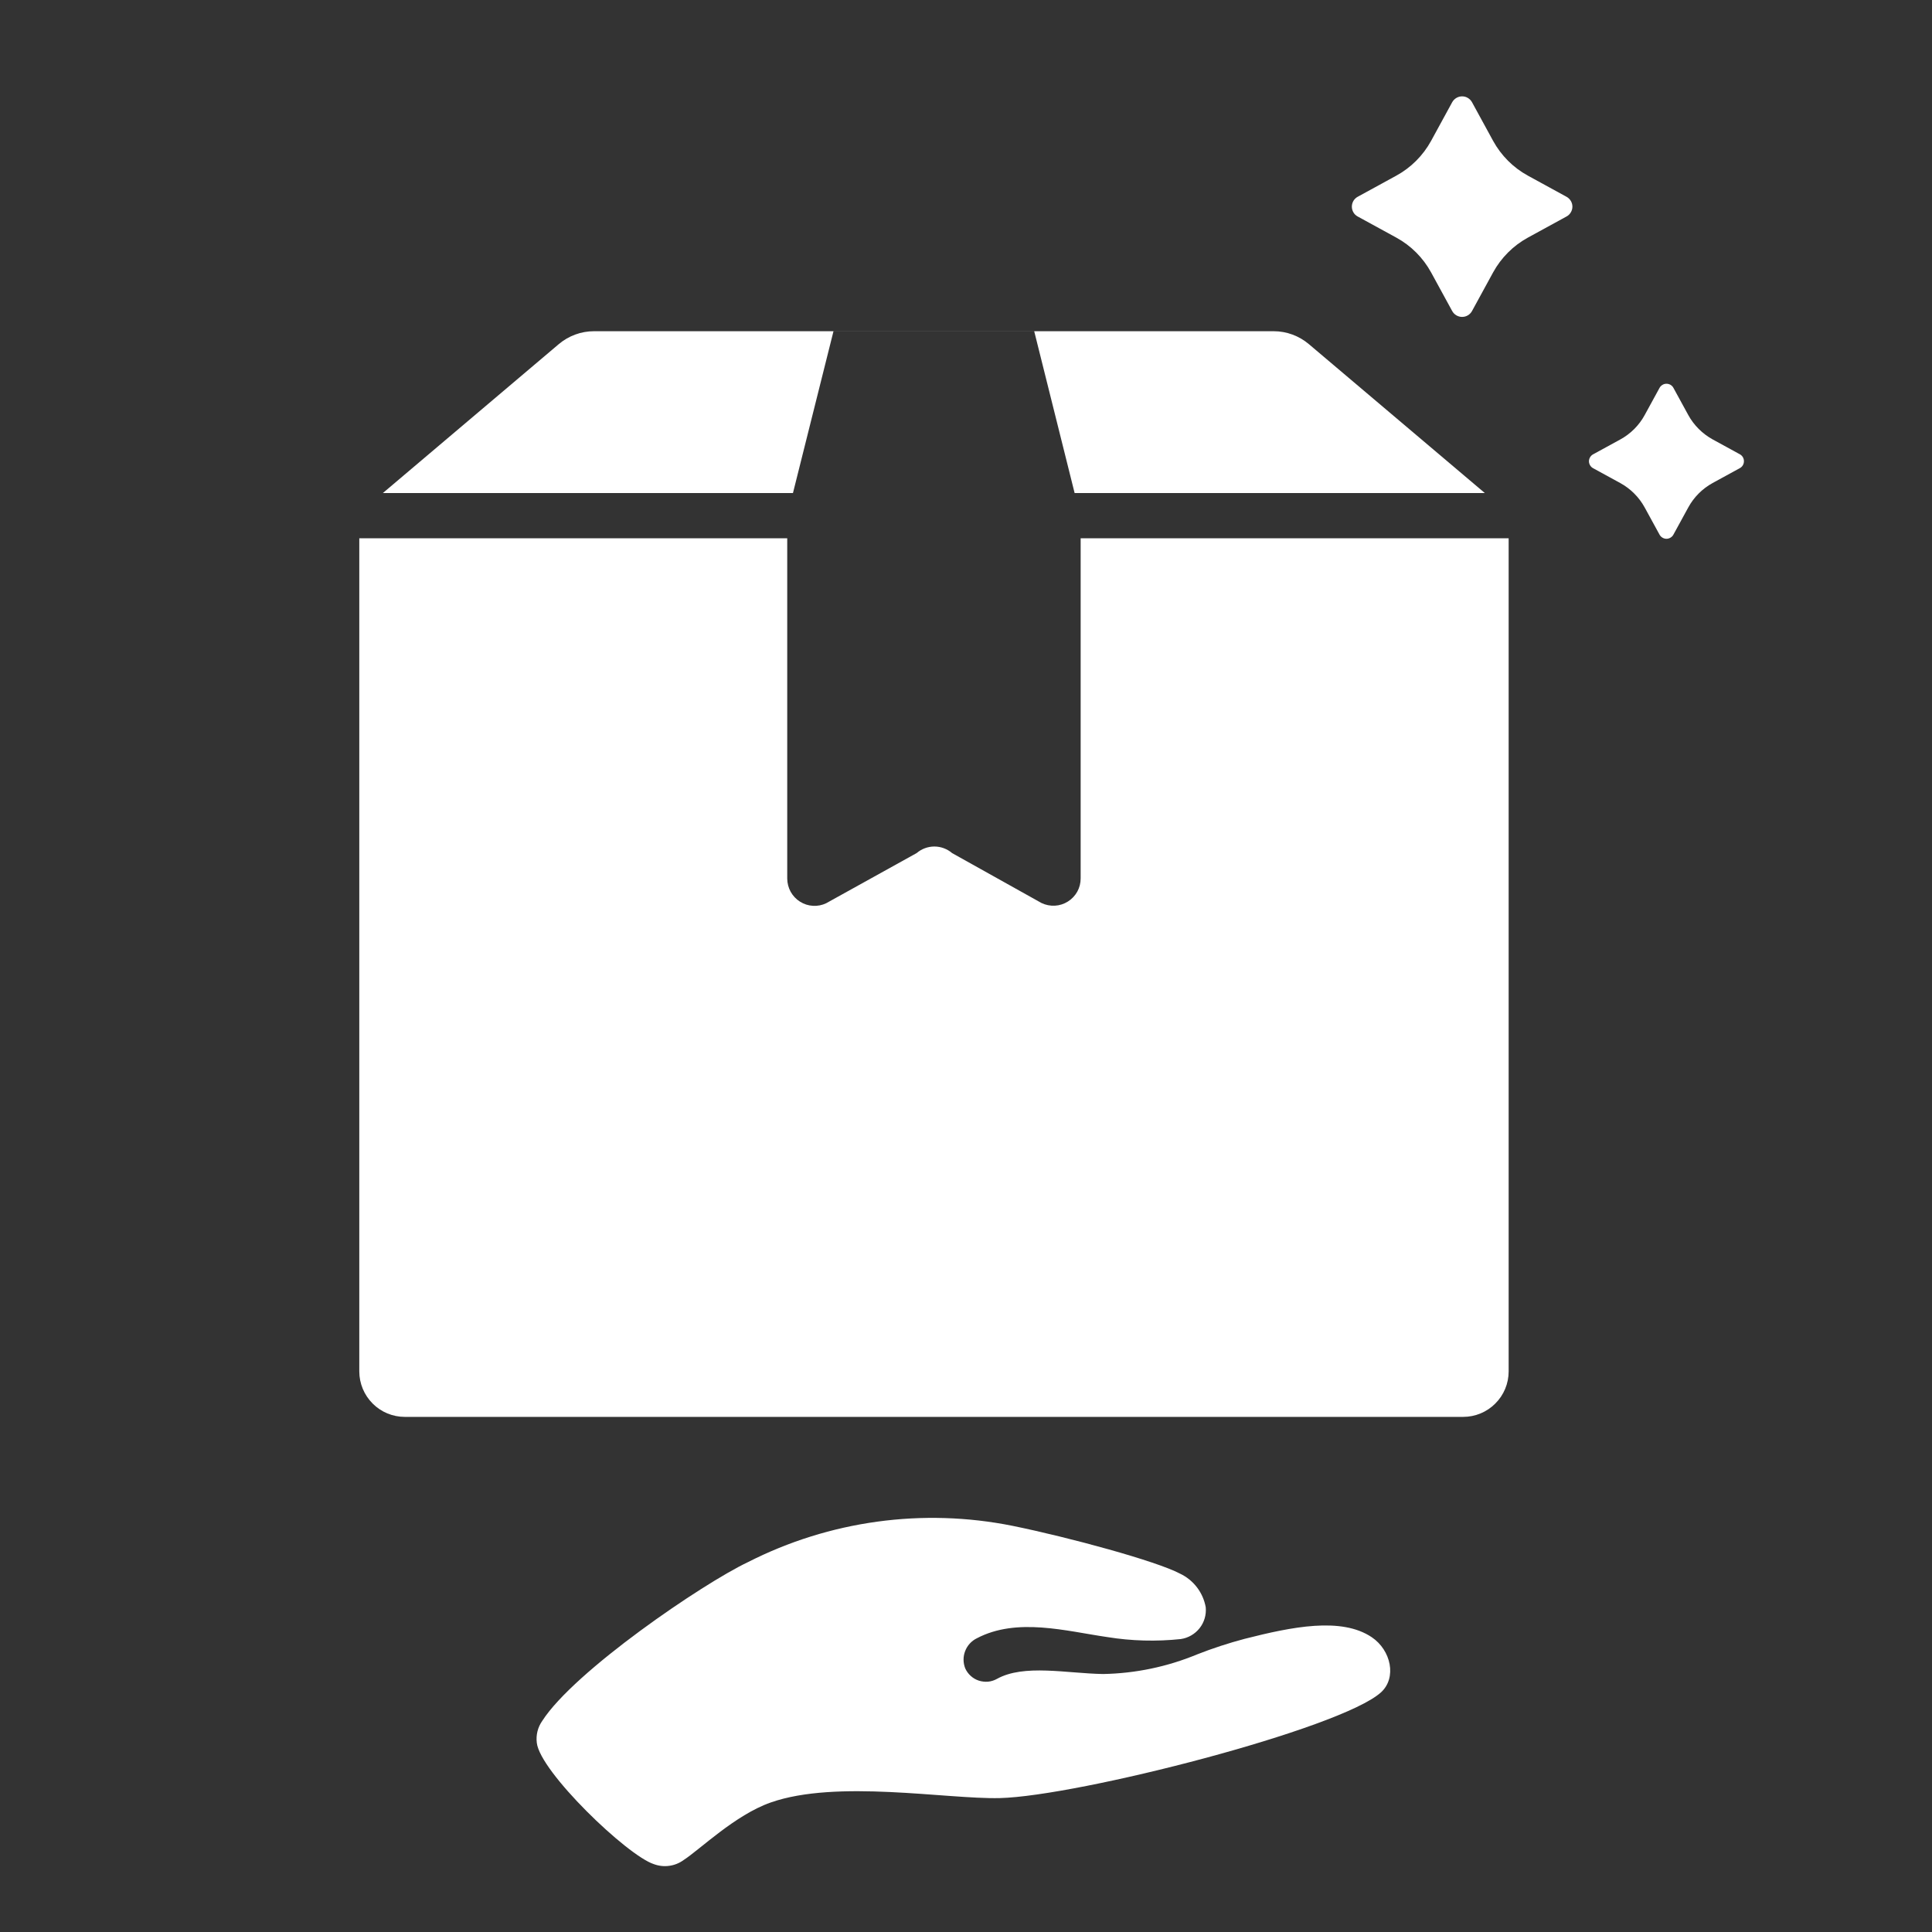 <svg  width="32" height="32"
                         fill="#fff" xmlns="http://www.w3.org/2000/svg" class="MuiSvgIcon-root MuiSvgIcon-fontSizeMedium css-8cqusc" focusable="false" viewBox="0 0 32 32" aria-hidden="true"><rect x="0" y="0" width="32" height="32" fill="#333333" stroke="none"/><path d="M24.053 1.693L23.703 2.334C23.57 2.576 23.371 2.776 23.128 2.909L22.488 3.259C22.458 3.275 22.434 3.299 22.417 3.327C22.4 3.356 22.391 3.389 22.391 3.423C22.391 3.456 22.4 3.489 22.417 3.518C22.434 3.547 22.458 3.57 22.488 3.586L23.128 3.936C23.371 4.069 23.57 4.269 23.703 4.511L24.053 5.152C24.069 5.181 24.093 5.206 24.122 5.223C24.151 5.24 24.183 5.249 24.217 5.249C24.251 5.249 24.284 5.24 24.312 5.223C24.341 5.206 24.365 5.181 24.381 5.152L24.731 4.511C24.864 4.269 25.063 4.069 25.306 3.936L25.946 3.586C25.976 3.57 26 3.547 26.017 3.518C26.035 3.489 26.044 3.456 26.044 3.423C26.044 3.389 26.035 3.356 26.017 3.327C26 3.299 25.976 3.275 25.946 3.259L25.306 2.909C25.063 2.776 24.864 2.576 24.731 2.334L24.381 1.693C24.365 1.664 24.341 1.639 24.312 1.622C24.284 1.605 24.251 1.596 24.217 1.596C24.183 1.596 24.151 1.605 24.122 1.622C24.093 1.639 24.069 1.664 24.053 1.693Z"></path><path d="M27.487 6.425L27.241 6.875C27.148 7.046 27.007 7.186 26.837 7.279L26.387 7.525C26.366 7.536 26.349 7.553 26.337 7.573C26.325 7.593 26.318 7.617 26.318 7.64C26.318 7.664 26.325 7.687 26.337 7.707C26.349 7.727 26.366 7.744 26.387 7.755L26.837 8.001C27.007 8.094 27.148 8.235 27.241 8.405L27.487 8.855C27.498 8.876 27.515 8.893 27.535 8.905C27.555 8.917 27.578 8.924 27.602 8.924C27.625 8.924 27.649 8.917 27.669 8.905C27.689 8.893 27.706 8.876 27.717 8.855L27.963 8.405C28.056 8.234 28.196 8.094 28.367 8L28.817 7.754C28.838 7.743 28.855 7.726 28.867 7.706C28.879 7.685 28.885 7.662 28.885 7.639C28.885 7.615 28.879 7.592 28.867 7.572C28.855 7.552 28.838 7.535 28.817 7.524L28.367 7.278C28.197 7.184 28.056 7.044 27.963 6.874L27.717 6.424C27.706 6.403 27.689 6.386 27.669 6.374C27.648 6.362 27.625 6.356 27.602 6.356C27.578 6.356 27.555 6.362 27.535 6.375C27.515 6.387 27.498 6.404 27.487 6.425Z"></path><path d="M22.72 27.117C22.215 26.778 21.395 26.946 20.616 27.144C20.348 27.215 20.085 27.301 19.828 27.402C19.334 27.607 18.806 27.717 18.271 27.727C17.667 27.717 16.961 27.558 16.512 27.808C16.467 27.833 16.416 27.849 16.365 27.854C16.313 27.858 16.261 27.852 16.211 27.836C16.162 27.82 16.116 27.793 16.078 27.758C16.039 27.723 16.008 27.68 15.987 27.633C15.951 27.541 15.95 27.439 15.986 27.347C16.021 27.255 16.09 27.179 16.178 27.136C16.843 26.785 17.662 27.017 18.34 27.115C18.742 27.18 19.151 27.191 19.557 27.148C19.68 27.13 19.791 27.066 19.869 26.968C19.946 26.871 19.982 26.747 19.971 26.623C19.95 26.503 19.9 26.389 19.826 26.292C19.752 26.195 19.655 26.116 19.544 26.064C19.148 25.855 17.709 25.464 16.773 25.273C15.285 24.974 13.739 25.186 12.386 25.875C11.641 26.228 9.509 27.68 8.981 28.504C8.907 28.609 8.875 28.738 8.891 28.866C8.944 29.346 10.387 30.733 10.83 30.876C10.911 30.906 10.998 30.916 11.084 30.904C11.169 30.893 11.251 30.86 11.32 30.81C11.587 30.639 12.174 30.062 12.765 29.855C13.86 29.47 15.675 29.802 16.558 29.782C17.858 29.75 22.201 28.637 22.872 28.032C23.139 27.791 23.041 27.333 22.72 27.117Z"></path><path d="M13.134 8.166L13.805 5.487H17.13L17.799 8.166H24.593L21.679 5.7C21.516 5.562 21.309 5.486 21.096 5.486H9.838C9.625 5.486 9.418 5.562 9.255 5.7L6.342 8.166H13.134Z"></path><path d="M17.899 8.916V14.55C17.899 14.627 17.88 14.702 17.843 14.769C17.806 14.835 17.752 14.892 17.688 14.932C17.623 14.973 17.549 14.997 17.473 15.001C17.396 15.005 17.32 14.99 17.251 14.957L15.77 14.13C15.688 14.06 15.584 14.021 15.476 14.021C15.368 14.021 15.264 14.06 15.182 14.13L13.685 14.96C13.617 14.993 13.541 15.008 13.464 15.003C13.388 14.999 13.315 14.975 13.25 14.934C13.186 14.894 13.133 14.837 13.096 14.771C13.059 14.704 13.04 14.629 13.039 14.553V8.916H5.951V22.715C5.951 22.914 6.031 23.106 6.172 23.247C6.313 23.389 6.505 23.468 6.704 23.468H24.235C24.434 23.468 24.626 23.389 24.767 23.247C24.909 23.106 24.988 22.914 24.988 22.715V8.916H17.899Z"></path></svg>